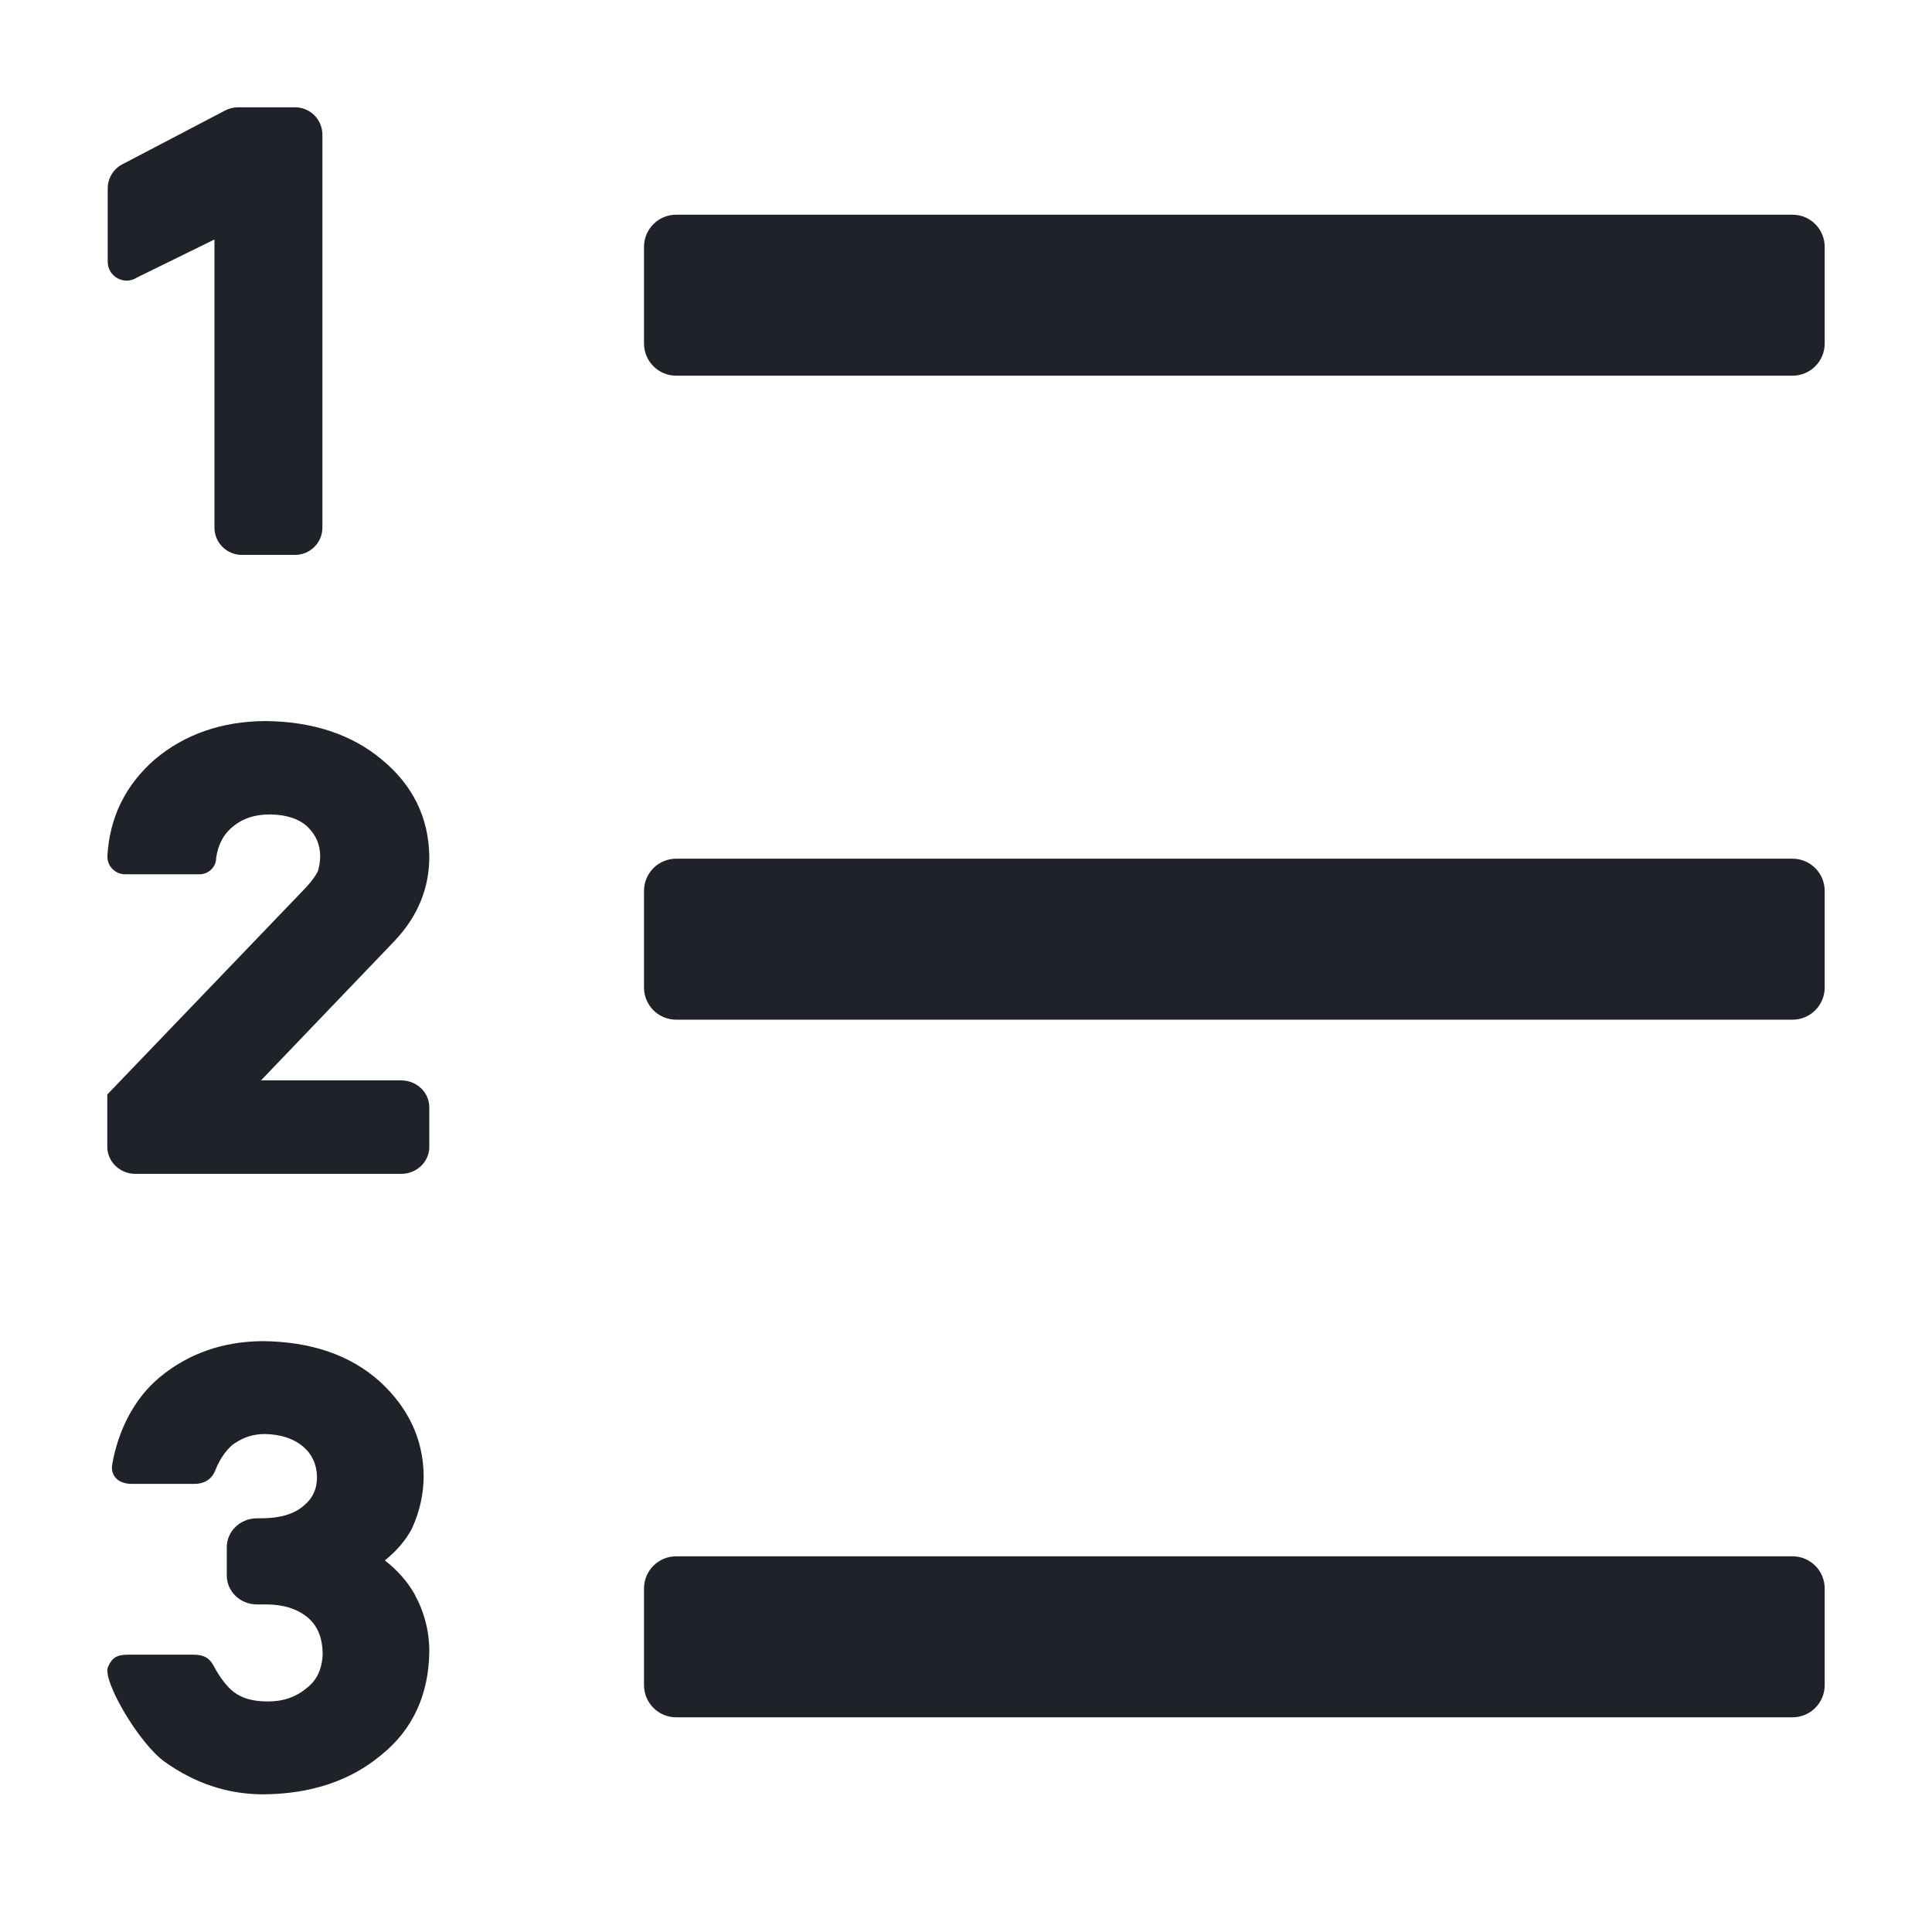 <svg width="24" height="24" viewBox="0 0 24 24" fill="none" xmlns="http://www.w3.org/2000/svg">
    <path
        d="M1.338 2.341V3.251C1.338 3.44 1.549 3.55 1.704 3.446L2.664 2.975V6.554C2.664 6.741 2.816 6.893 3.004 6.893H3.665C3.853 6.893 4.005 6.741 4.005 6.554V1.673C4.005 1.485 3.853 1.333 3.665 1.333H2.955C2.898 1.333 2.842 1.348 2.792 1.375L1.514 2.044C1.406 2.103 1.338 2.217 1.338 2.341ZM8.4 10.667C8.179 10.667 8 10.846 8 11.067V12.267C8 12.488 8.179 12.667 8.4 12.667H22.267C22.488 12.667 22.667 12.488 22.667 12.267V11.067C22.667 10.846 22.488 10.667 22.267 10.667H8.4ZM4.984 13.421C5.177 13.421 5.333 13.571 5.333 13.756V14.247C5.333 14.432 5.177 14.582 4.984 14.582H1.683C1.49 14.582 1.333 14.432 1.333 14.247V13.596L3.806 11.019C3.881 10.937 3.932 10.863 3.95 10.819C3.969 10.753 3.977 10.692 3.977 10.636C3.977 10.495 3.927 10.377 3.824 10.274C3.719 10.174 3.567 10.121 3.357 10.117C3.169 10.117 3.022 10.164 2.902 10.261C2.781 10.355 2.708 10.49 2.685 10.66C2.685 10.771 2.591 10.861 2.475 10.861H1.557C1.434 10.861 1.334 10.765 1.334 10.64C1.359 10.157 1.557 9.752 1.926 9.431C2.296 9.121 2.753 8.962 3.291 8.957C3.881 8.962 4.369 9.122 4.743 9.436C5.128 9.752 5.327 10.158 5.333 10.643C5.333 11.034 5.189 11.384 4.903 11.687L3.242 13.421H4.984ZM8.4 2.667C8.179 2.667 8 2.846 8 3.067V4.267C8 4.488 8.179 4.667 8.4 4.667H22.267C22.488 4.667 22.667 4.488 22.667 4.267V3.067C22.667 2.846 22.488 2.667 22.267 2.667H8.4ZM5.147 19.798C5.272 20.026 5.333 20.264 5.333 20.514C5.327 21.053 5.126 21.488 4.735 21.802C4.352 22.122 3.862 22.285 3.273 22.29C2.827 22.29 2.421 22.152 2.049 21.888C1.725 21.658 1.269 20.874 1.341 20.708C1.393 20.59 1.453 20.555 1.594 20.555H2.402C2.538 20.555 2.606 20.601 2.656 20.697C2.728 20.834 2.821 20.956 2.906 21.02C3.005 21.096 3.142 21.136 3.326 21.136C3.522 21.136 3.679 21.081 3.816 20.965C3.94 20.867 4.004 20.727 4.008 20.537C4.004 20.334 3.939 20.187 3.814 20.086C3.684 19.983 3.518 19.931 3.306 19.931H3.192C2.985 19.931 2.817 19.77 2.817 19.571V19.22C2.817 19.022 2.985 18.861 3.192 18.861H3.24C3.478 18.861 3.651 18.809 3.77 18.707C3.884 18.614 3.938 18.497 3.938 18.348C3.934 18.188 3.876 18.064 3.762 17.967C3.643 17.869 3.487 17.818 3.289 17.814C3.154 17.814 3.034 17.85 2.917 17.928C2.833 17.981 2.738 18.108 2.681 18.249L2.676 18.264C2.672 18.273 2.667 18.282 2.654 18.308C2.608 18.386 2.528 18.433 2.417 18.433H1.633C1.454 18.433 1.372 18.318 1.394 18.192C1.468 17.762 1.675 17.363 1.985 17.108C2.339 16.815 2.765 16.665 3.258 16.66C3.865 16.665 4.358 16.834 4.726 17.169C5.076 17.493 5.257 17.882 5.263 18.329C5.263 18.554 5.216 18.771 5.117 18.989C5.041 19.133 4.928 19.265 4.781 19.384C4.937 19.506 5.059 19.644 5.147 19.798ZM8.4 19.333C8.179 19.333 8 19.512 8 19.733V20.933C8 21.154 8.179 21.333 8.4 21.333H22.267C22.488 21.333 22.667 21.154 22.667 20.933V19.733C22.667 19.512 22.488 19.333 22.267 19.333H8.4Z"
        fill="#1F2329"/>
</svg>
